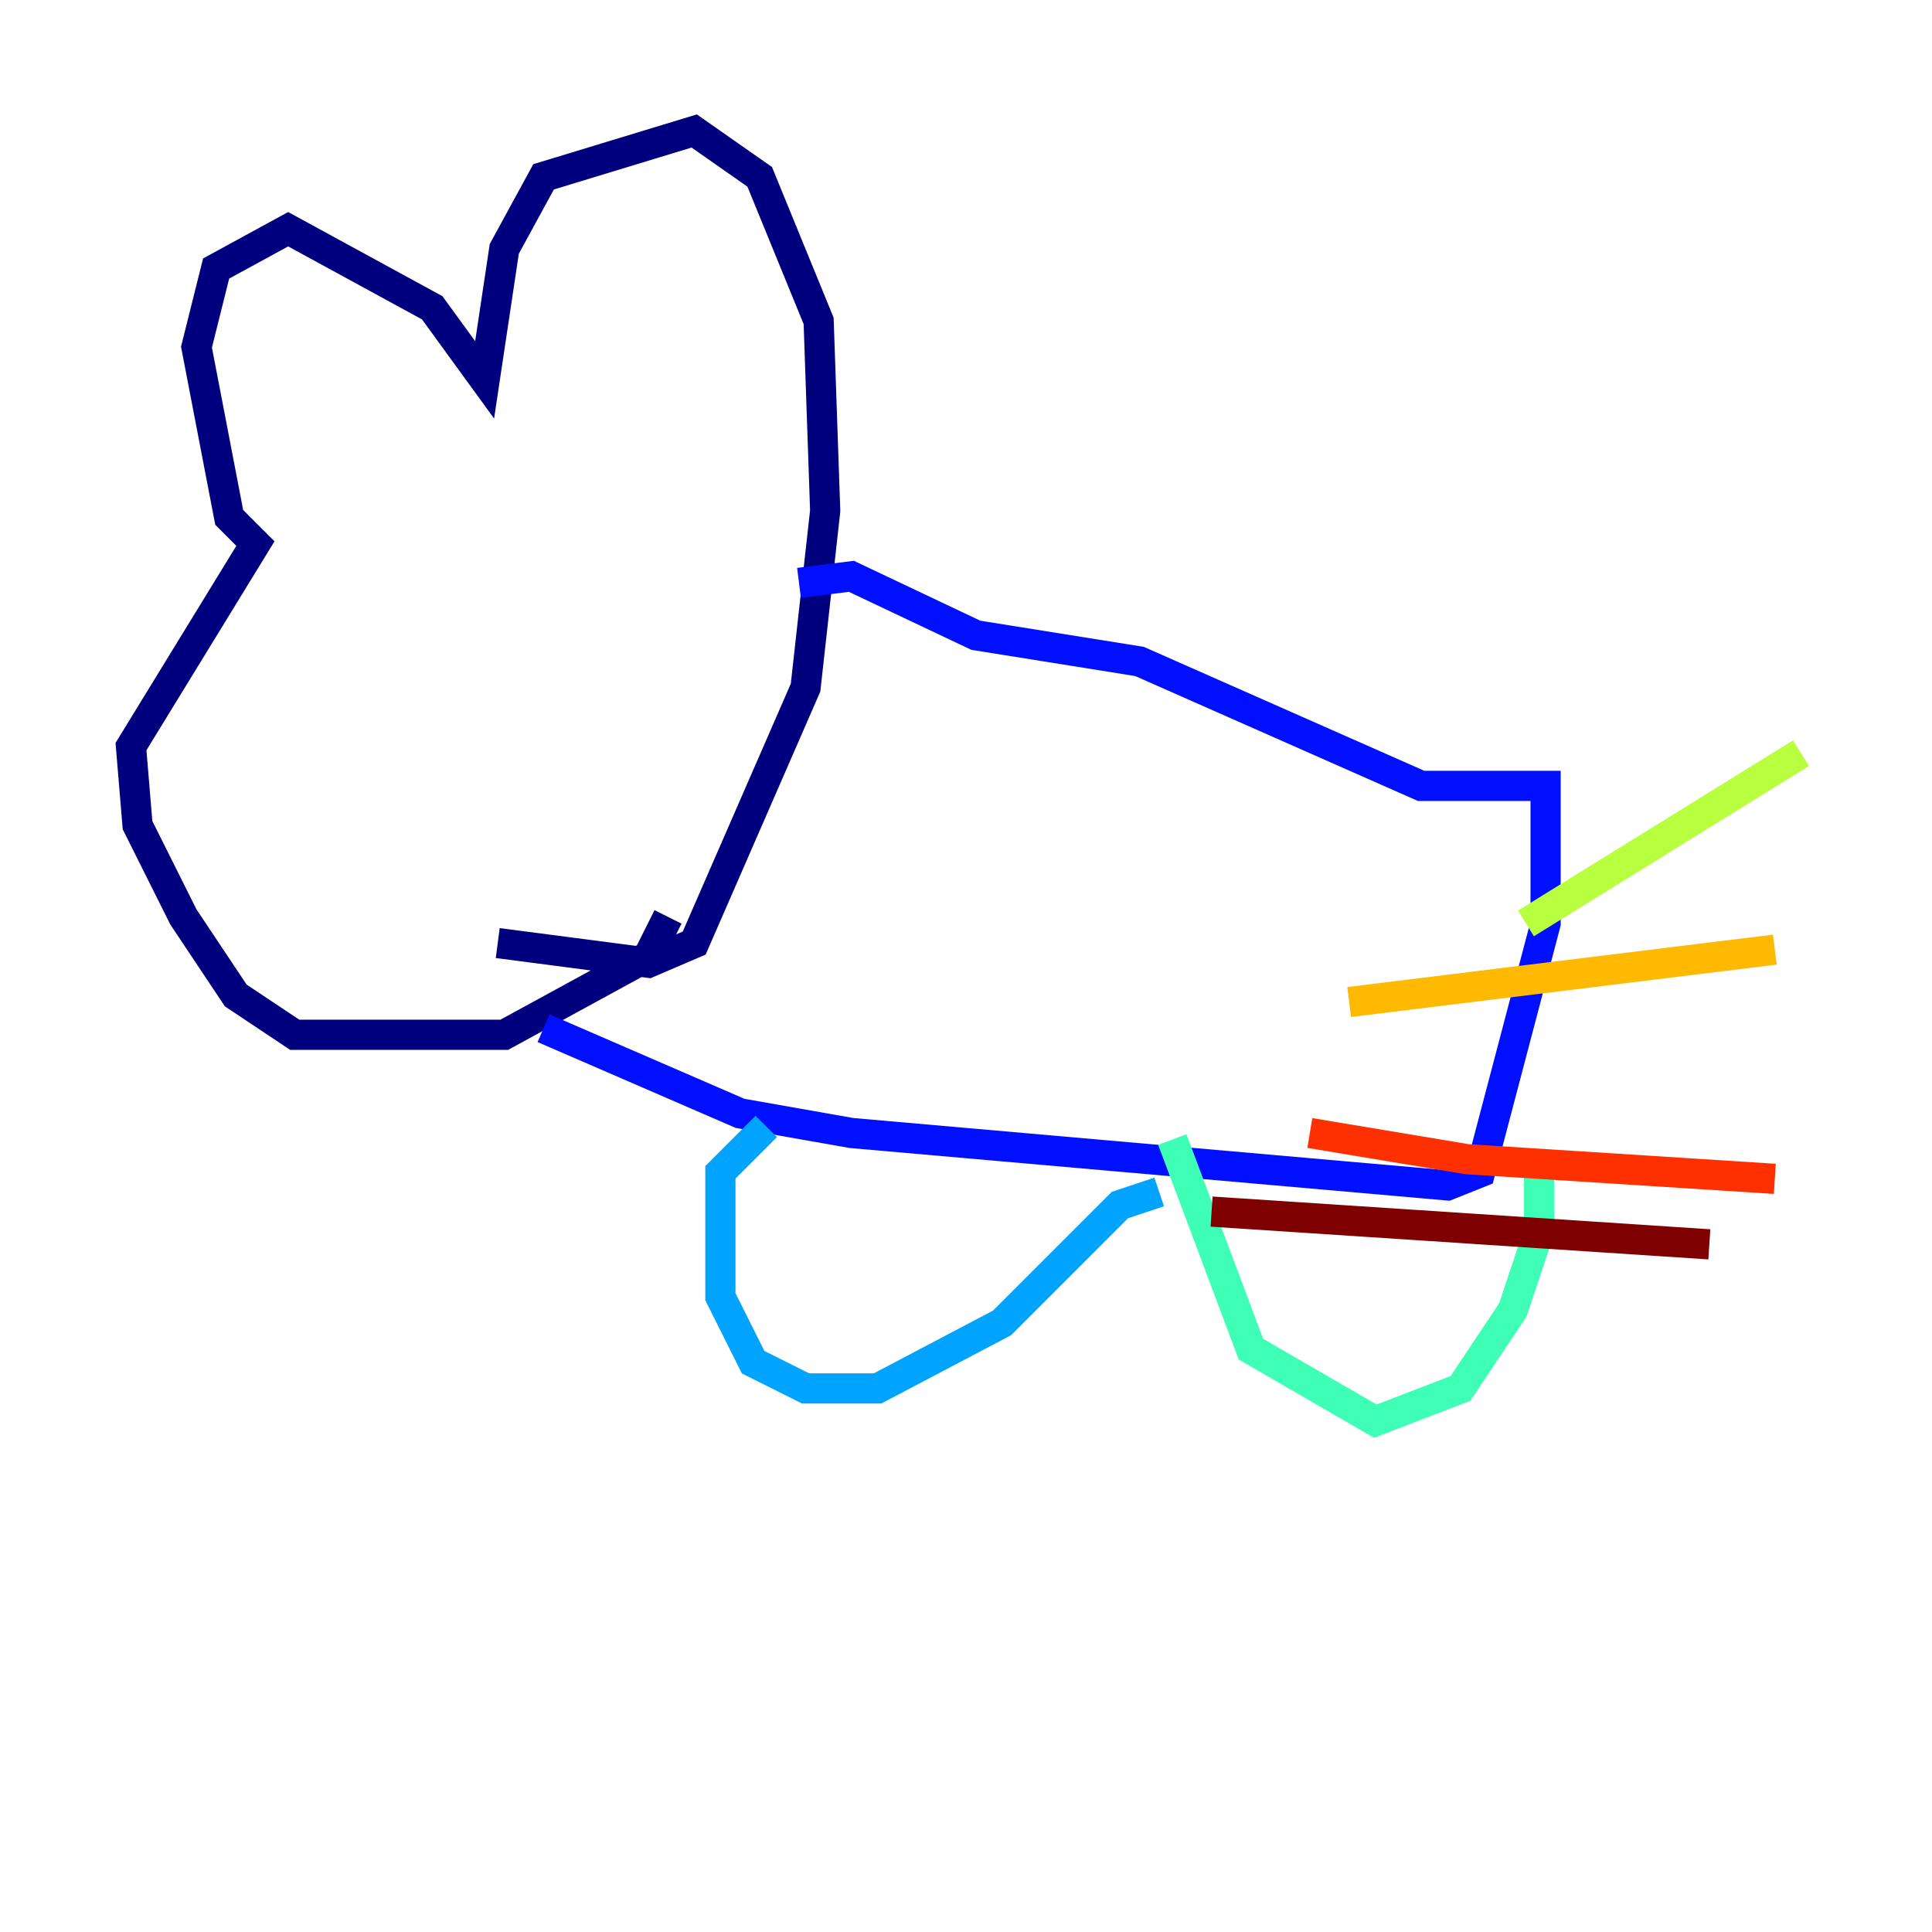 <?xml version="1.0" encoding="utf-8" ?>
<svg baseProfile="tiny" height="128" version="1.2" viewBox="0,0,128,128" width="128" xmlns="http://www.w3.org/2000/svg" xmlns:ev="http://www.w3.org/2001/xml-events" xmlns:xlink="http://www.w3.org/1999/xlink"><defs /><polyline fill="none" points="44.258,60.746 42.956,63.349 33.41,68.556 19.525,68.556 15.62,65.953 12.149,60.746 9.112,54.671 8.678,49.464 16.922,36.014 15.186,34.278 13.017,22.997 14.319,17.79 19.091,15.186 28.637,20.393 32.108,25.166 33.41,16.488 36.014,11.715 45.993,8.678 50.332,11.715 54.237,21.261 54.671,33.844 53.37,45.559 45.993,62.481 42.956,63.783 32.976,62.481" stroke="#00007f" stroke-width="2" /><polyline fill="none" points="52.936,38.617 56.407,38.183 64.651,42.088 75.498,43.824 94.156,52.068 102.4,52.068 102.4,61.18 98.061,77.668 95.891,78.536 56.407,75.064 49.031,73.763 36.014,68.122" stroke="#0010ff" stroke-width="2" /><polyline fill="none" points="50.766,74.63 47.729,77.668 47.729,85.912 49.898,90.251 53.37,91.986 58.142,91.986 66.386,87.647 74.197,79.837 76.8,78.969" stroke="#00a4ff" stroke-width="2" /><polyline fill="none" points="77.668,75.498 82.875,89.383 91.119,94.156 96.759,91.986 100.231,86.78 101.966,81.573 101.966,76.8" stroke="#3fffb7" stroke-width="2" /><polyline fill="none" points="101.098,61.18 119.322,49.898" stroke="#b7ff3f" stroke-width="2" /><polyline fill="none" points="89.383,66.386 117.586,62.915" stroke="#ffb900" stroke-width="2" /><polyline fill="none" points="86.78,75.064 97.193,76.8 117.586,78.102" stroke="#ff3000" stroke-width="2" /><polyline fill="none" points="80.271,80.271 113.248,82.441" stroke="#7f0000" stroke-width="2" /></svg>